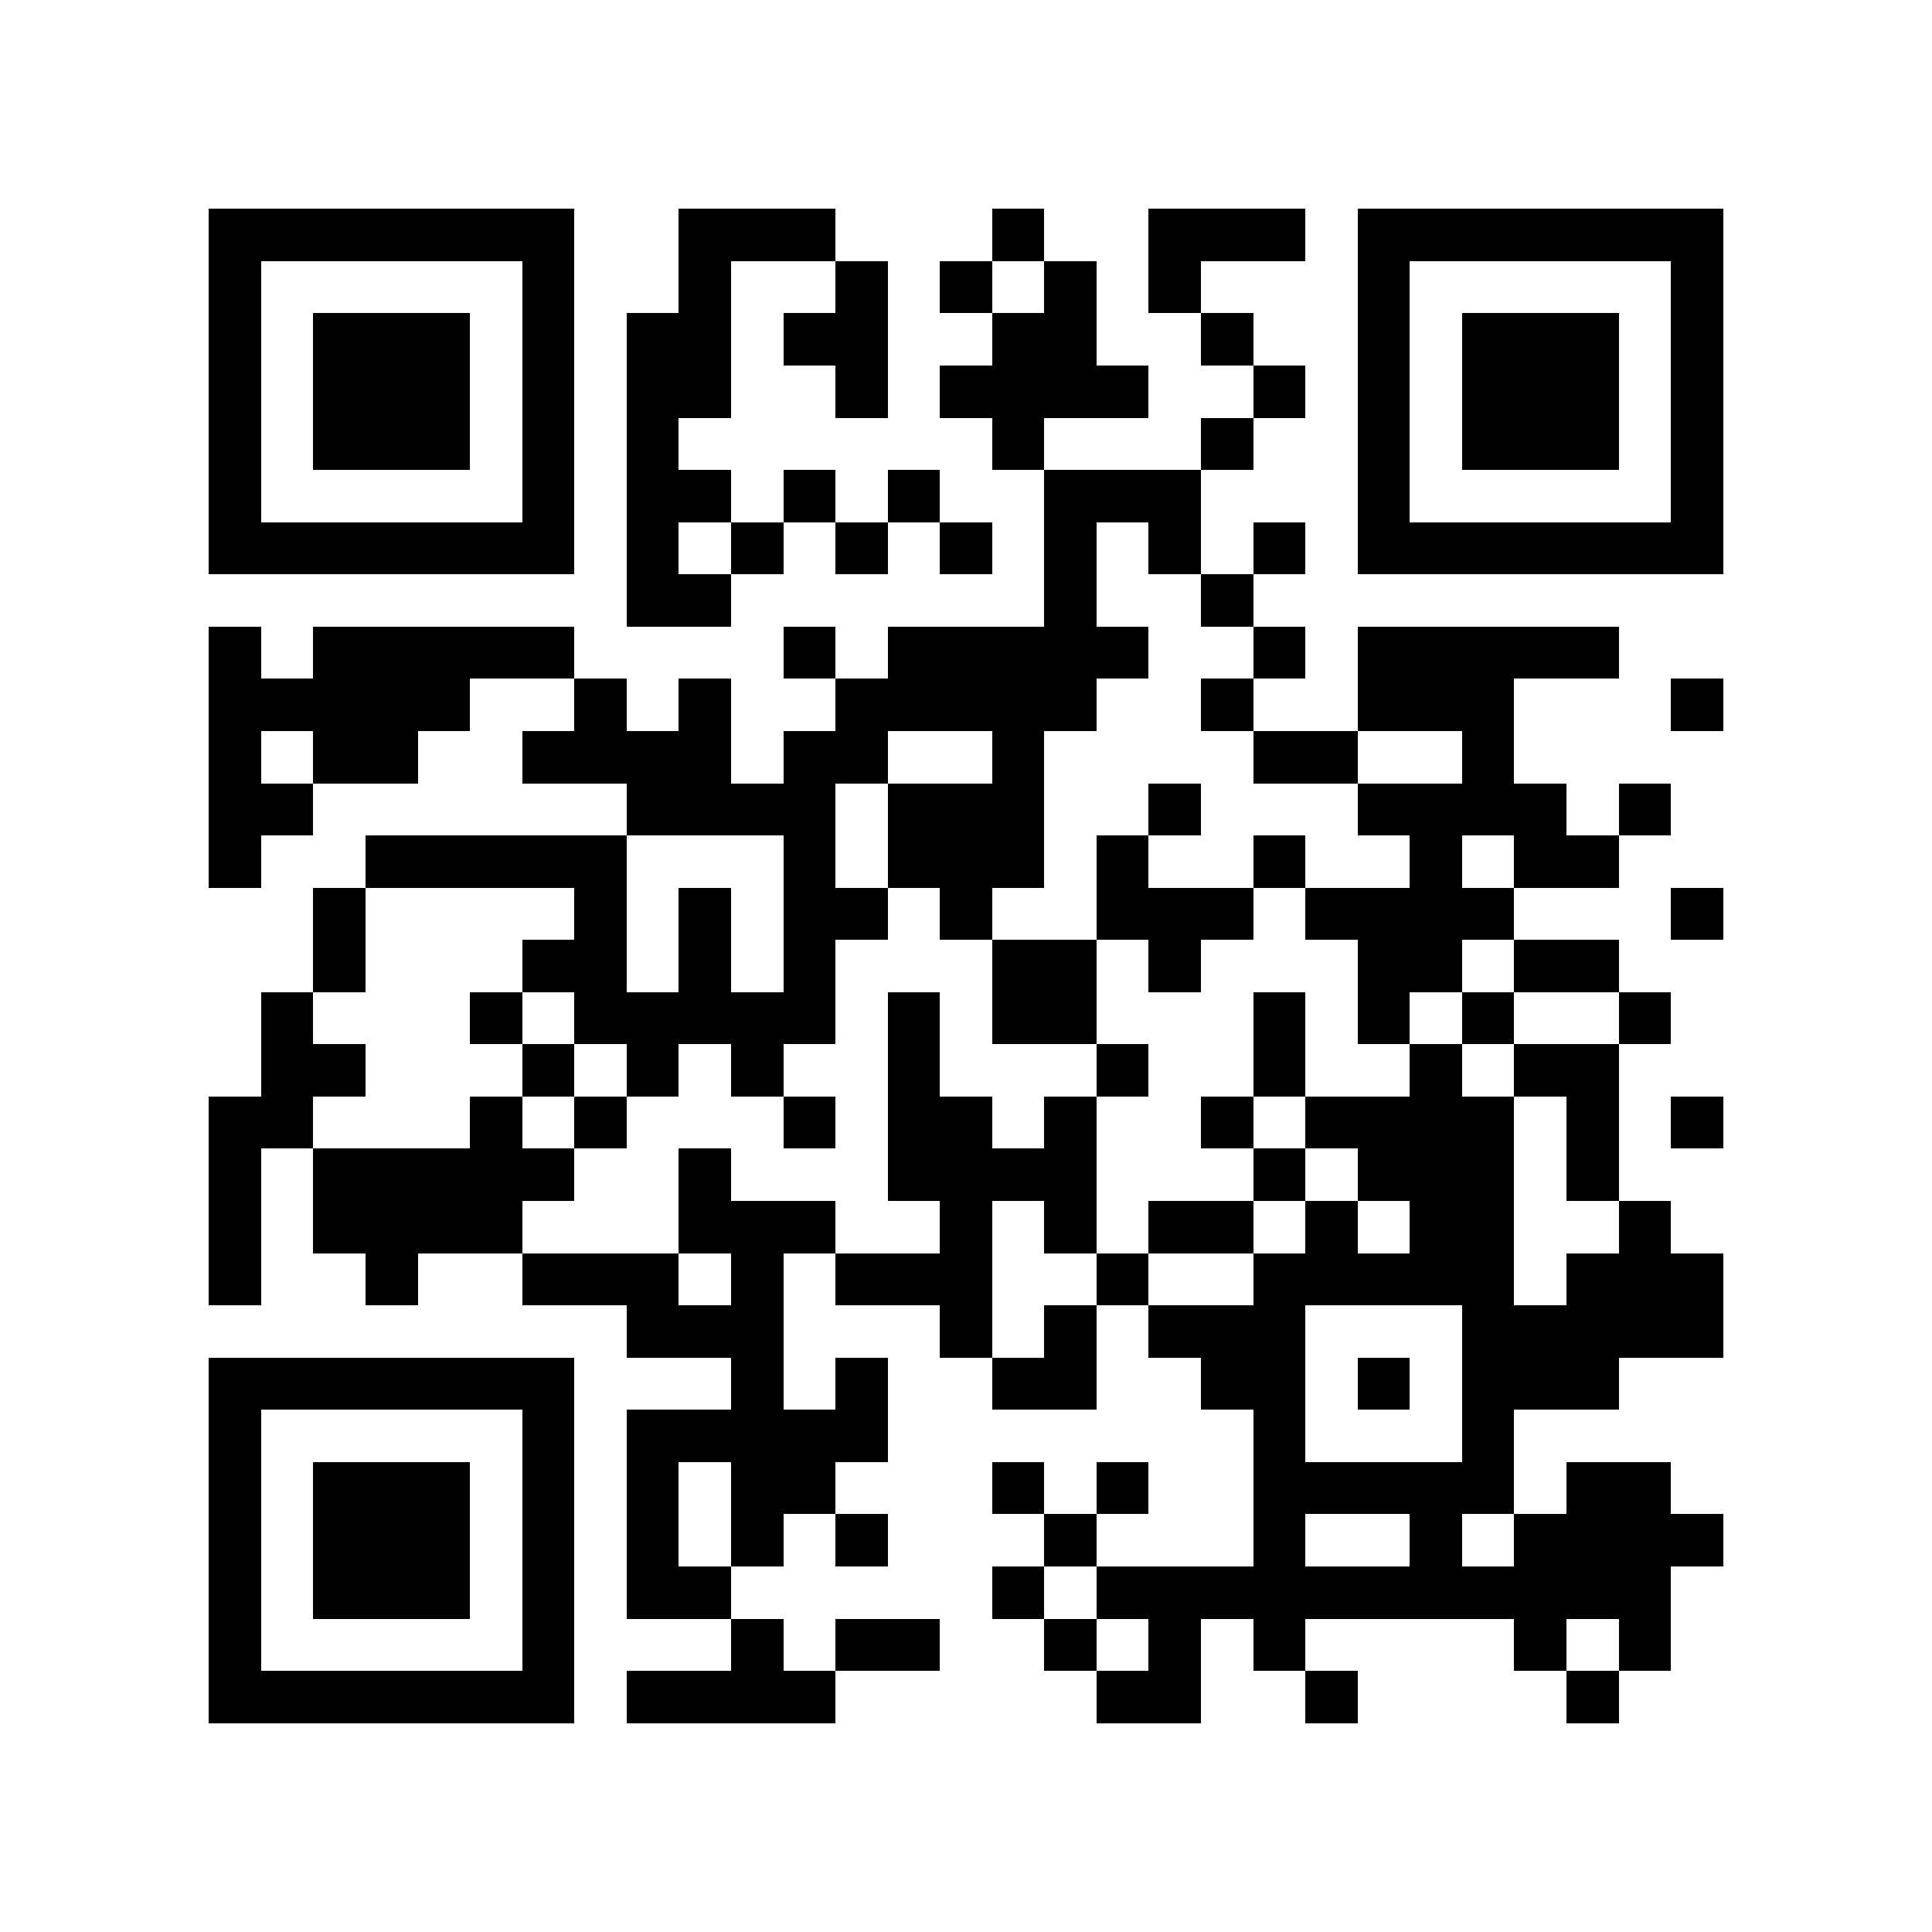 <?xml version="1.0" encoding="utf-8"?><!DOCTYPE svg PUBLIC "-//W3C//DTD SVG 1.1//EN" "http://www.w3.org/Graphics/SVG/1.1/DTD/svg11.dtd"><svg xmlns="http://www.w3.org/2000/svg" viewBox="0 0 37 37" shape-rendering="crispEdges"><path fill="#ffffff" d="M0 0h37v37H0z"/><path stroke="#000000" d="M4 4.5h7m2 0h3m3 0h1m2 0h3m1 0h7M4 5.5h1m5 0h1m2 0h1m2 0h1m1 0h1m1 0h1m1 0h1m3 0h1m5 0h1M4 6.5h1m1 0h3m1 0h1m1 0h2m1 0h2m2 0h2m2 0h1m2 0h1m1 0h3m1 0h1M4 7.5h1m1 0h3m1 0h1m1 0h2m2 0h1m1 0h4m2 0h1m1 0h1m1 0h3m1 0h1M4 8.5h1m1 0h3m1 0h1m1 0h1m6 0h1m3 0h1m2 0h1m1 0h3m1 0h1M4 9.5h1m5 0h1m1 0h2m1 0h1m1 0h1m2 0h3m3 0h1m5 0h1M4 10.5h7m1 0h1m1 0h1m1 0h1m1 0h1m1 0h1m1 0h1m1 0h1m1 0h7M12 11.5h2m6 0h1m2 0h1M4 12.5h1m1 0h5m4 0h1m1 0h5m2 0h1m1 0h5M4 13.5h5m2 0h1m1 0h1m2 0h5m2 0h1m2 0h3m3 0h1M4 14.5h1m1 0h2m2 0h4m1 0h2m2 0h1m4 0h2m2 0h1M4 15.5h2m6 0h4m1 0h3m2 0h1m3 0h4m1 0h1M4 16.5h1m2 0h5m3 0h1m1 0h3m1 0h1m2 0h1m2 0h1m1 0h2M6 17.5h1m4 0h1m1 0h1m1 0h2m1 0h1m2 0h3m1 0h4m3 0h1M6 18.5h1m3 0h2m1 0h1m1 0h1m3 0h2m1 0h1m3 0h2m1 0h2M5 19.5h1m3 0h1m1 0h5m1 0h1m1 0h2m3 0h1m1 0h1m1 0h1m2 0h1M5 20.5h2m3 0h1m1 0h1m1 0h1m2 0h1m3 0h1m2 0h1m2 0h1m1 0h2M4 21.5h2m3 0h1m1 0h1m3 0h1m1 0h2m1 0h1m2 0h1m1 0h4m1 0h1m1 0h1M4 22.5h1m1 0h5m2 0h1m3 0h4m3 0h1m1 0h3m1 0h1M4 23.5h1m1 0h4m3 0h3m2 0h1m1 0h1m1 0h2m1 0h1m1 0h2m2 0h1M4 24.5h1m2 0h1m2 0h3m1 0h1m1 0h3m2 0h1m2 0h5m1 0h3M12 25.5h3m3 0h1m1 0h1m1 0h3m3 0h5M4 26.5h7m3 0h1m1 0h1m2 0h2m2 0h2m1 0h1m1 0h3M4 27.5h1m5 0h1m1 0h5m7 0h1m3 0h1M4 28.5h1m1 0h3m1 0h1m1 0h1m1 0h2m3 0h1m1 0h1m2 0h5m1 0h2M4 29.5h1m1 0h3m1 0h1m1 0h1m1 0h1m1 0h1m3 0h1m3 0h1m2 0h1m1 0h4M4 30.5h1m1 0h3m1 0h1m1 0h2m5 0h1m1 0h11M4 31.5h1m5 0h1m3 0h1m1 0h2m2 0h1m1 0h1m1 0h1m4 0h1m1 0h1M4 32.5h7m1 0h4m5 0h2m2 0h1m4 0h1"/></svg>
